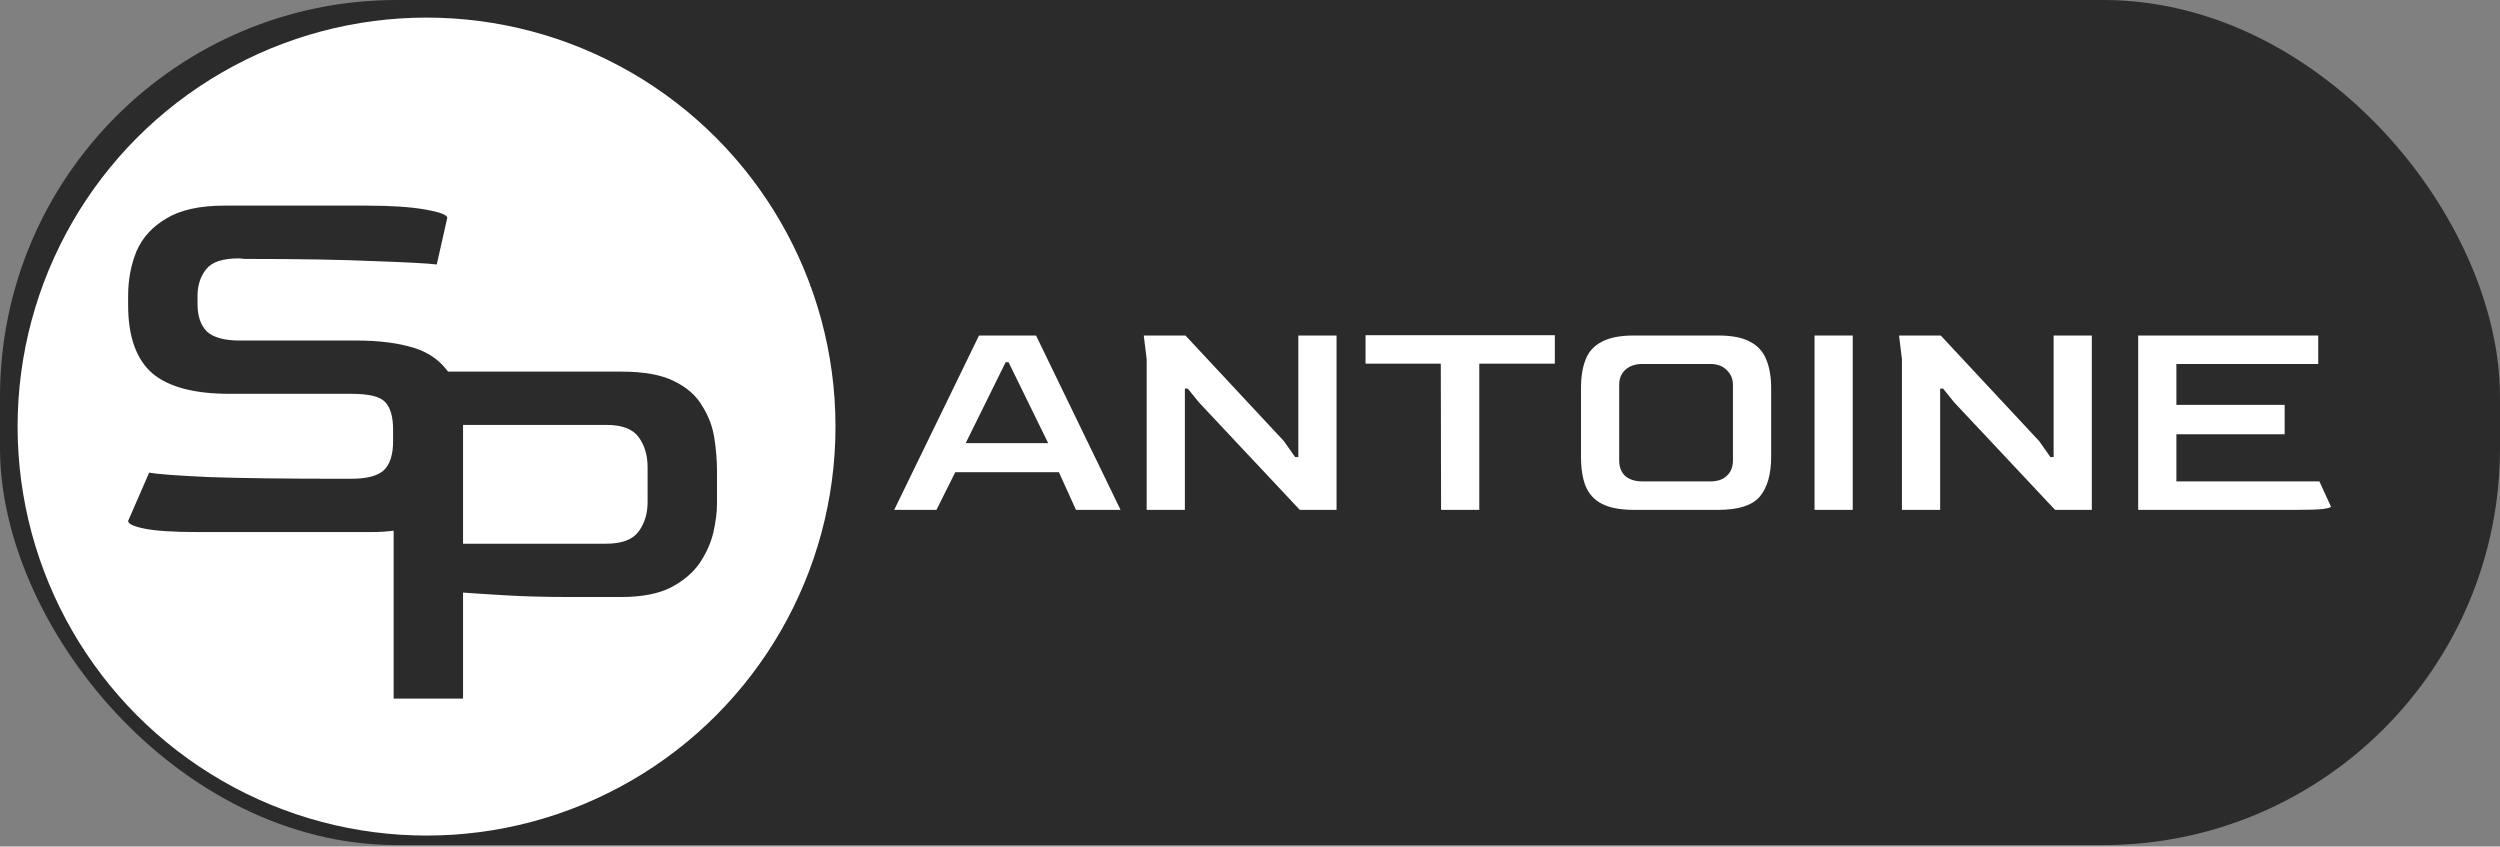 <svg width="945" height="320" viewBox="0 0 945 320" fill="none" xmlns="http://www.w3.org/2000/svg">
<rect x="0" y="0" width="945" height="320" fill="#808080" stroke="none"/>
<rect width="945" height="319.437" rx="150" fill="#2B2B2B"/>
<ellipse cx="161.234" cy="161.249" rx="154.58" ry="154.594" fill="white"/>
<path d="M74.664 201.115C65.654 201.115 59.029 200.695 54.79 199.856C50.55 199.017 48.43 198.037 48.43 196.918L56.38 178.662C59.427 179.222 66.979 179.781 79.037 180.341C91.226 180.761 107.921 180.97 129.121 180.97H132.897C138.594 180.97 142.635 179.921 145.02 177.823C147.405 175.585 148.598 171.877 148.598 166.701V162.505C148.598 157.608 147.604 154.111 145.616 152.013C143.761 149.914 139.522 148.865 132.897 148.865H86.788C73.405 148.865 63.667 146.277 57.572 141.101C51.477 135.785 48.43 127.181 48.43 115.291V111.933C48.43 105.778 49.49 100.112 51.61 94.936C53.862 89.76 57.638 85.633 62.938 82.555C68.238 79.338 75.525 77.729 84.8 77.729H138.859C147.869 77.729 155.156 78.219 160.721 79.198C166.286 80.177 169.068 81.227 169.068 82.346L165.094 99.972C161.649 99.552 153.831 99.133 141.642 98.713C129.452 98.154 113.088 97.874 92.551 97.874L90.365 97.664C84.27 97.664 80.163 98.993 78.043 101.651C75.923 104.169 74.797 107.387 74.664 111.304V114.871C74.664 119.487 75.857 122.985 78.242 125.363C80.759 127.601 84.866 128.72 90.564 128.72H134.685C143.165 128.72 150.386 129.63 156.349 131.448C162.311 133.267 166.882 136.624 170.062 141.521C173.242 146.277 174.832 153.342 174.832 162.714V166.072C174.832 176.564 172.248 185.027 167.081 191.462C162.046 197.898 153.235 201.115 140.648 201.115H74.664Z" fill="#2B2B2B"/>
<path d="M148.796 264.067V157.468L146.809 140.471H234.853C243.333 140.471 249.958 141.66 254.728 144.039C259.63 146.417 263.208 149.564 265.46 153.481C267.845 157.259 269.369 161.315 270.031 165.652C270.694 169.989 271.025 174.116 271.025 178.033V190.413C271.025 193.631 270.561 197.268 269.634 201.325C268.706 205.242 266.984 209.089 264.466 212.866C261.949 216.503 258.305 219.581 253.535 222.099C248.766 224.477 242.538 225.666 234.853 225.666H214.581C206.234 225.666 198.417 225.457 191.129 225.037C183.974 224.617 178.608 224.267 175.031 223.988V264.067H148.796ZM175.031 205.522H229.09C235.052 205.522 239.16 203.983 241.412 200.905C243.664 197.828 244.791 194.12 244.791 189.784V176.564C244.791 172.087 243.664 168.31 241.412 165.232C239.16 162.155 235.118 160.616 229.288 160.616H175.031V205.522Z" fill="#2B2B2B"/>
<path d="M338.01 192.727L370.067 126.822H391.621L423.569 192.727H406.72L400.265 178.493H361.095L353.984 192.727H338.01ZM365.034 167.508H396.216L381.227 136.91H380.133L365.034 167.508Z" fill="white"/>
<path d="M433.441 192.727V135.789L432.347 126.822H448.102L485.302 166.724L489.569 172.776H490.772V126.822H505.215V192.727H491.319L453.244 152.153L448.977 146.885H447.883V192.727H433.441Z" fill="white"/>
<path d="M544.731 192.727L544.621 137.47H516.175V126.71H587.729V137.47H559.173V192.727H544.731Z" fill="white"/>
<path d="M617.635 192.727C612.53 192.727 608.518 191.98 605.6 190.485C602.683 188.991 600.604 186.749 599.364 183.76C598.197 180.772 597.613 177.073 597.613 172.664V146.773C597.613 142.439 598.197 138.815 599.364 135.901C600.531 132.912 602.573 130.67 605.491 129.176C608.408 127.607 612.457 126.822 617.635 126.822H649.583C654.689 126.822 658.665 127.607 661.509 129.176C664.427 130.67 666.469 132.912 667.636 135.901C668.876 138.815 669.496 142.439 669.496 146.773V172.664C669.496 179.24 668.074 184.246 665.229 187.683C662.384 191.046 657.169 192.727 649.583 192.727H617.635ZM620.808 181.967H646.52C649.219 181.967 651.297 181.257 652.756 179.838C654.288 178.418 655.054 176.475 655.054 174.009V145.428C655.054 143.261 654.288 141.43 652.756 139.936C651.225 138.367 649.146 137.582 646.52 137.582H620.808C618.182 137.582 616.067 138.292 614.462 139.712C612.858 141.132 612.055 143.037 612.055 145.428V174.009C612.055 176.55 612.821 178.53 614.353 179.95C615.958 181.295 618.109 181.967 620.808 181.967Z" fill="white"/>
<path d="M685.894 192.727V126.822H700.336V192.727H685.894Z" fill="white"/>
<path d="M718.935 192.727V135.789L717.841 126.822H733.597L770.796 166.724L775.063 172.776H776.267V126.822H790.709V192.727H776.814L738.739 152.153L734.472 146.885H733.378V192.727H718.935Z" fill="white"/>
<path d="M808.234 192.727V126.822H876.287V137.582H822.676V153.05H863.596V164.146H822.676V181.967H876.725L881.101 191.494C881.101 191.793 880.117 192.092 878.147 192.391C876.178 192.615 872.786 192.727 867.972 192.727H808.234Z" fill="white"/>
</svg>

